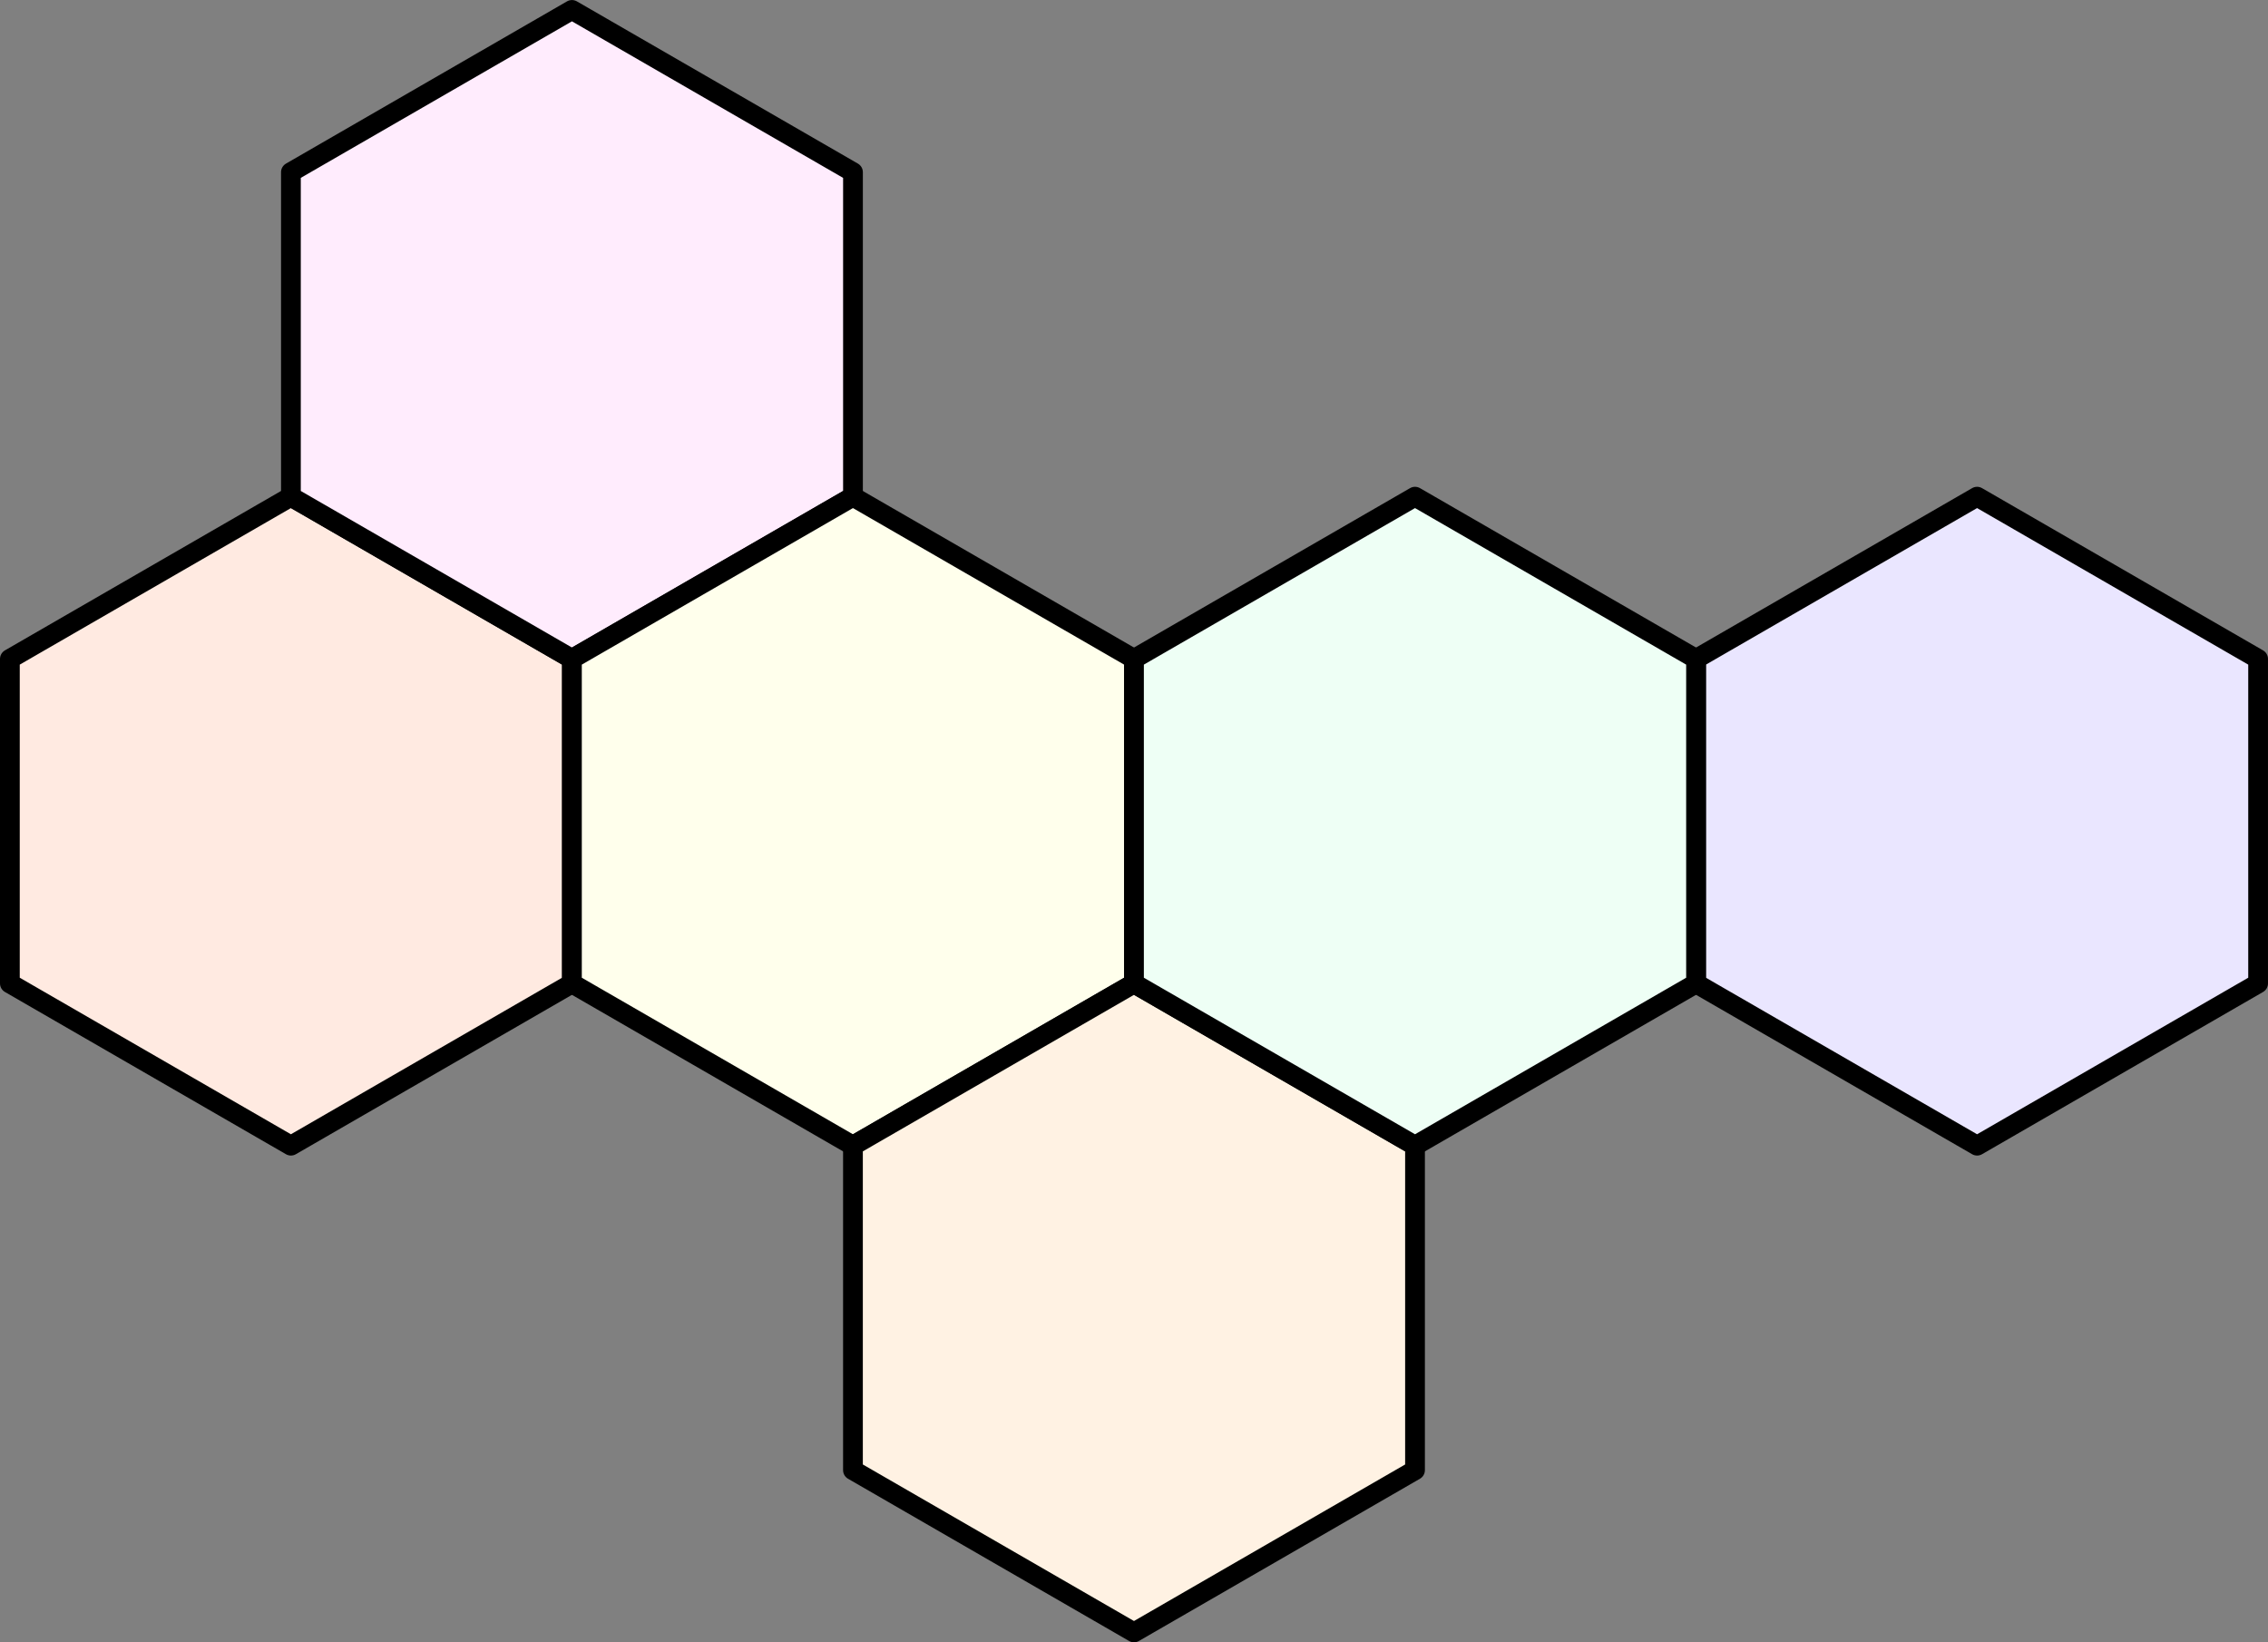 <?xml version="1.0" encoding="UTF-8" standalone="no"?>
<!-- Created with Inkscape (http://www.inkscape.org/) -->

<svg
   width="324.92mm"
   height="235.28mm"
   version="1.1"
   viewBox="0 0 324.92 235.28"
   id="svg16"
   sodipodi:docname="molecular.svg"
   inkscape:version="1.1.1 (c3084ef, 2021-09-22)"
   xmlns:inkscape="http://www.inkscape.org/namespaces/inkscape"
   xmlns:sodipodi="http://sodipodi.sourceforge.net/DTD/sodipodi-0.dtd"
   xmlns="http://www.w3.org/2000/svg"
   xmlns:svg="http://www.w3.org/2000/svg">
  <rect x="0" y="0" width="324.92" height="235.28" fill="#808080" stroke="none"/>
  <defs
     id="defs20" />
  <sodipodi:namedview
     id="namedview18"
     pagecolor="#ffffff"
     bordercolor="#666666"
     borderopacity="1.0"
     inkscape:pageshadow="2"
     inkscape:pageopacity="0.0"
     inkscape:pagecheckerboard="0"
     inkscape:document-units="mm"
     showgrid="false"
     inkscape:zoom="0.22047253"
     inkscape:cx="-1002.3924"
     inkscape:cy="142.87494"
     inkscape:window-width="2199"
     inkscape:window-height="1027"
     inkscape:window-x="0"
     inkscape:window-y="25"
     inkscape:window-maximized="0"
     inkscape:current-layer="svg16" />
  <g
     id="g2298">
    <path
       d="M 41.677,164.136 1.415,140.891 V 94.401 L 41.677,71.156 81.938,94.401 v 46.49 z"
       fill="#ffeae1"
       stroke="#000000"
       stroke-linejoin="round"
       stroke-width="2.83"
       style="font-variation-settings:'wght' 500"
       id="path1604" />
    <path
       d="M 81.938,94.401 41.677,71.156 V 24.666 L 81.938,1.421 122.2,24.666 v 46.49 z"
       fill="#ffecfd"
       stroke="#000000"
       stroke-linejoin="round"
       stroke-width="2.83"
       style="font-variation-settings:'wght' 500"
       id="path1728" />
    <path
       d="M 122.197,164.136 81.935,140.891 V 94.401 l 40.261,-23.245 40.261,23.245 v 46.49 z"
       fill="#ffffec"
       stroke="#000000"
       stroke-linejoin="round"
       stroke-width="2.83"
       style="font-variation-settings:'wght' 500"
       id="path1846" />
    <path
       d="M 162.458,233.87 122.197,210.626 v -46.49 l 40.261,-23.245 40.261,23.245 v 46.49 z"
       fill="#fff2e3"
       stroke="#000000"
       stroke-linejoin="round"
       stroke-width="2.83"
       style="font-variation-settings:'wght' 500"
       id="path2044" />
    <path
       d="M 283.243,164.136 242.981,140.891 V 94.401 l 40.261,-23.245 40.261,23.245 v 46.49 z"
       fill="#eae6ff"
       stroke="#000000"
       stroke-linejoin="round"
       stroke-width="2.83"
       style="font-variation-settings:'wght' 500"
       id="path2082" />
    <path
       d="M 202.72,164.136 162.458,140.891 V 94.401 l 40.261,-23.245 40.261,23.245 v 46.49 z"
       fill="#eefff5"
       stroke="#000000"
       stroke-linejoin="round"
       stroke-width="2.83"
       style="font-variation-settings:'wght' 500"
       id="path2200" />
  </g>
</svg>
